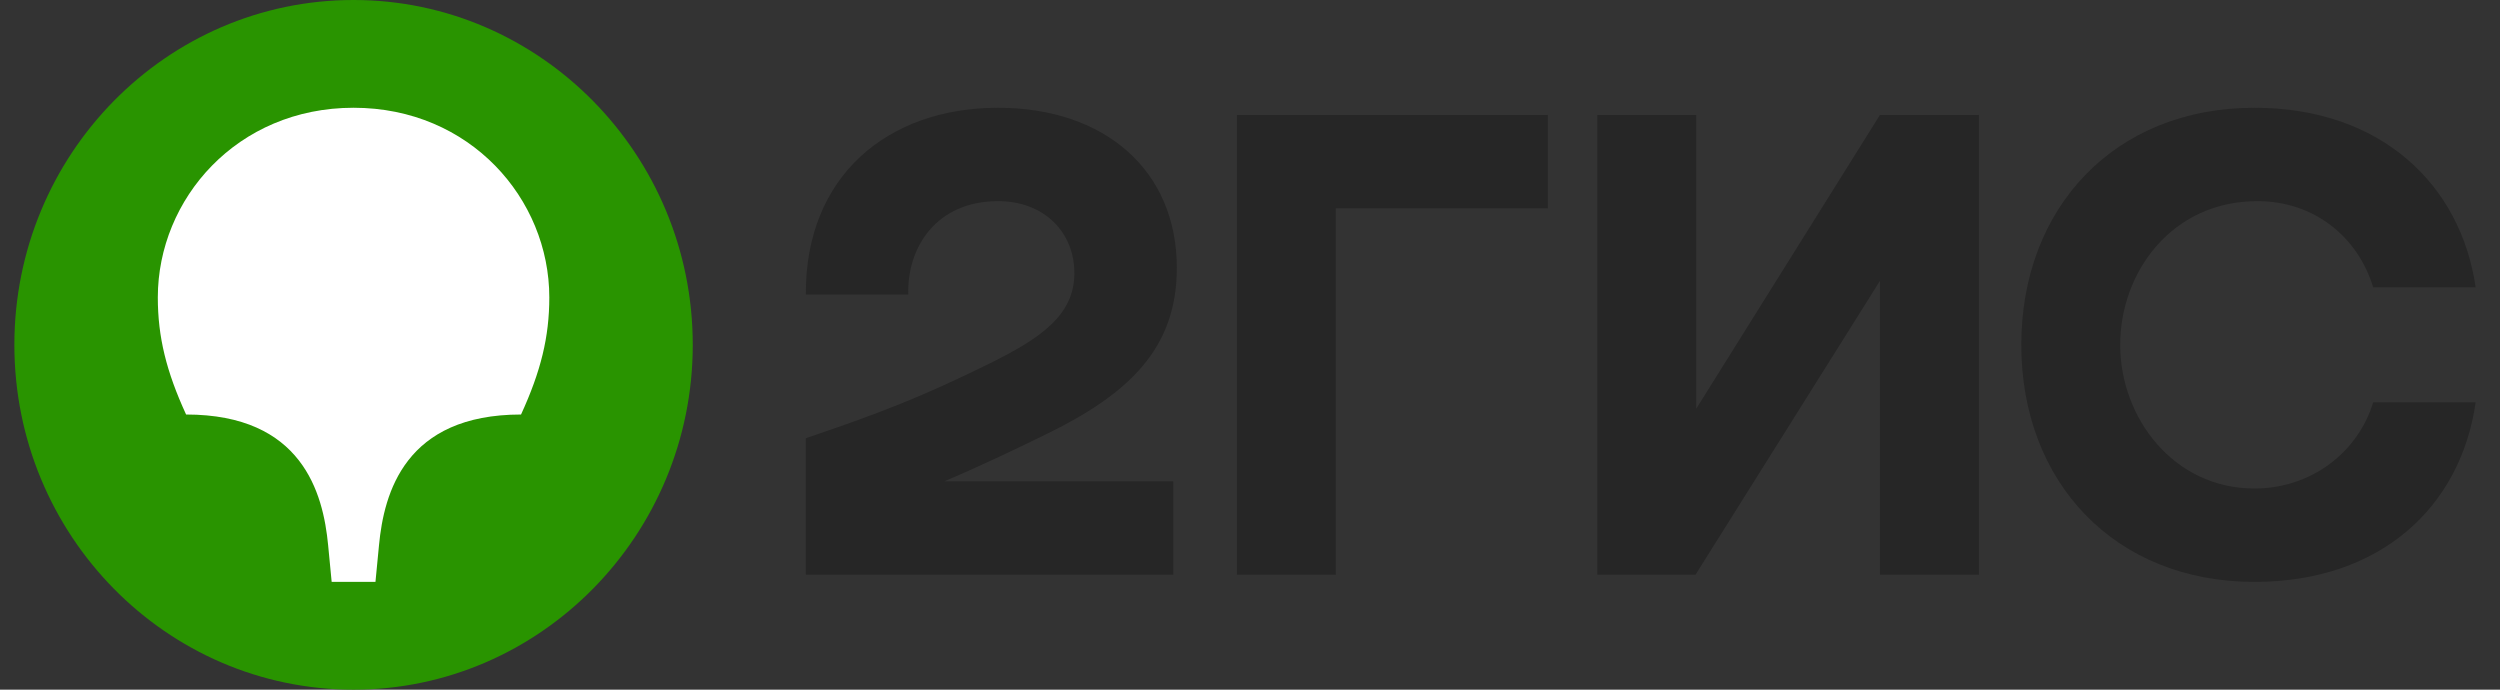 <svg width="87" height="24" viewBox="0 0 87 24" fill="none" xmlns="http://www.w3.org/2000/svg">
<rect x="0" y="0" width="87" height="24" fill="#333333" stroke="none"/>
<path fill-rule="evenodd" clip-rule="evenodd" d="M12.304 24C18.796 24 24.108 18.624 24.108 12C24.108 5.376 18.796 0 12.304 0C5.788 0 0.5 5.376 0.5 12C0.5 18.624 5.788 24 12.304 24Z" fill="#299400"/>
<path fill-rule="evenodd" clip-rule="evenodd" d="M12.304 3.75C16.362 3.75 19.116 6.925 19.116 10.35C19.116 11.725 18.821 12.925 18.132 14.425C14.099 14.425 13.361 17.15 13.189 18.975L13.066 20.25H11.542L11.419 18.975C11.247 17.15 10.509 14.425 6.476 14.425C5.787 12.925 5.492 11.725 5.492 10.35C5.492 6.925 8.246 3.75 12.304 3.75V3.75Z" fill="white"/>
<path fill-rule="evenodd" clip-rule="evenodd" d="M34.732 3.75C30.896 3.75 28.018 6.125 28.043 10.25H31.609C31.56 8.6 32.593 7 34.732 7C36.355 7 37.388 8.1 37.388 9.5C37.388 10.95 36.257 11.75 34.437 12.65C32.051 13.825 30.625 14.375 28.043 15.25V20H40.831V16.75H32.863C34.096 16.228 35.296 15.654 36.38 15.125C39.257 13.725 40.954 12.15 40.954 9.325C40.954 5.925 38.445 3.75 34.732 3.75V3.75ZM46.487 7.25H53.864V4H43.044V20H46.487V7.25ZM59.028 4H55.586V20H59.004L65.422 9.775V20H68.865V4H65.422L59.028 14.225V4ZM86.153 14H82.587C82.046 15.775 80.398 17 78.456 17C75.628 17 73.783 14.525 73.783 12C73.783 9.475 75.579 7 78.554 7C80.521 7 82.046 8.225 82.587 10H86.153C85.636 6.425 82.858 3.75 78.456 3.75C73.587 3.75 70.341 7.225 70.341 12C70.341 16.775 73.587 20.25 78.456 20.25C82.858 20.25 85.636 17.625 86.153 14Z" fill="#262626"/>
</svg>
